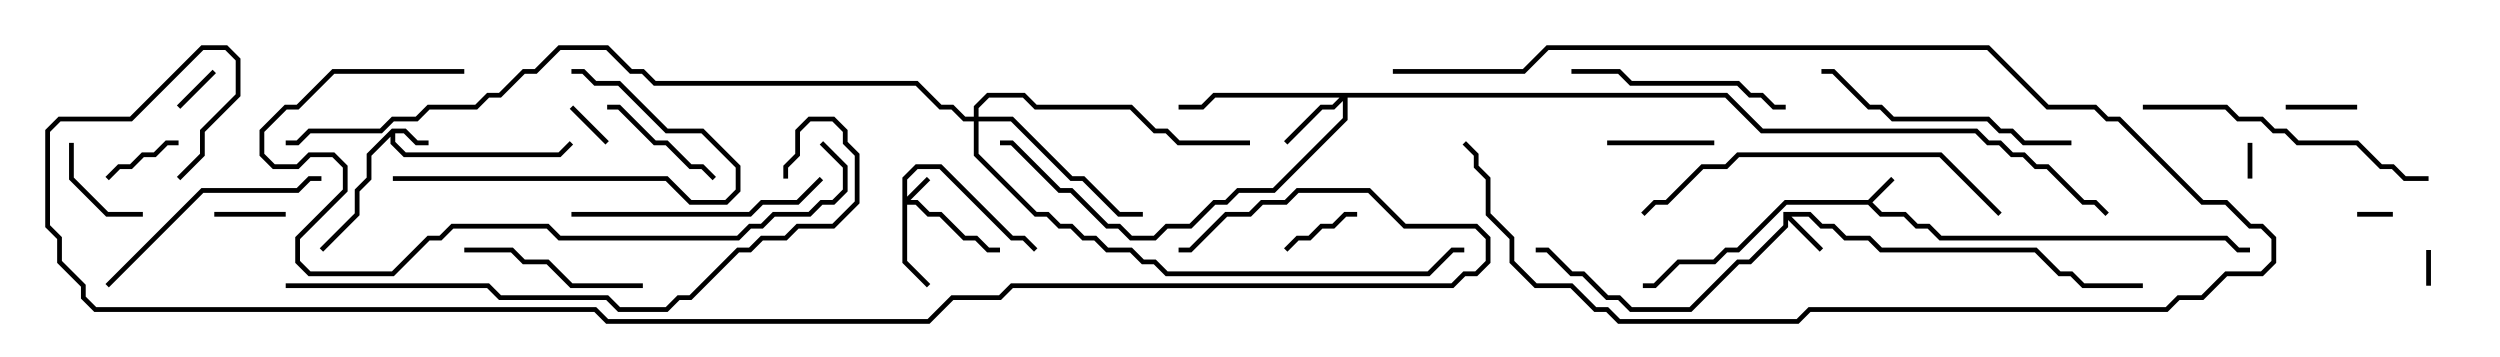 <svg version="1.1" width="105" height="15" xmlns="http://www.w3.org/2000/svg"><path d="M78.459,8.4L79.429,7.429L79.571,7.571L78.641,8.5L79.041,8.9L80.041,8.9L80.541,9.4L81.041,9.4L81.541,9.9L93.541,9.9L94.041,10.4L94.5,10.4L94.5,10.6L93.959,10.6L93.459,10.1L81.459,10.1L80.959,9.6L80.459,9.6L79.959,9.1L78.959,9.1L78.459,8.6L75.041,8.6L73.041,10.6L72.541,10.6L72.041,11.1L70.541,11.1L69.541,12.1L69,12.1L69,11.9L69.459,11.9L70.459,10.9L71.959,10.9L72.459,10.4L72.959,10.4L74.959,8.4z" stroke="none"/><path d="M16.459,5.4L17.041,5.4L17.541,5.9L18,5.9L18,6.1L17.459,6.1L16.959,5.6L16.6,5.6L16.6,5.959L17.041,6.4L23.459,6.4L23.929,5.929L24.071,6.071L23.541,6.6L16.959,6.6L16.4,6.041L16.4,5.741L15.6,6.541L15.6,7.541L15.1,8.041L15.1,9.041L13.571,10.571L13.429,10.429L14.9,8.959L14.9,7.959L15.4,7.459L15.4,6.459z" stroke="none"/><path d="M74.9,8.9L76.041,8.9L76.541,9.4L77.041,9.4L77.541,9.9L78.541,9.9L79.041,10.4L85.541,10.4L86.541,11.4L87.041,11.4L87.541,11.9L90,11.9L90,12.1L87.459,12.1L86.959,11.6L86.459,11.6L85.459,10.6L78.959,10.6L78.459,10.1L77.459,10.1L76.959,9.6L76.459,9.6L75.959,9.1L75.241,9.1L76.571,10.429L76.429,10.571L75.1,9.241L75.1,9.541L73.541,11.1L73.041,11.1L71.041,13.1L68.459,13.1L67.959,12.6L67.459,12.6L66.459,11.6L65.959,11.6L64.959,10.6L64.5,10.6L64.5,10.4L65.041,10.4L66.041,11.4L66.541,11.4L67.541,12.4L68.041,12.4L68.541,12.9L70.959,12.9L72.959,10.9L73.459,10.9L74.9,9.459z" stroke="none"/><path d="M37.9,7.459L38.459,6.9L39.541,6.9L42.541,9.9L43.041,9.9L43.571,10.429L43.429,10.571L42.959,10.1L42.459,10.1L39.459,7.1L38.541,7.1L38.1,7.541L38.1,8.259L38.929,7.429L39.071,7.571L38.241,8.4L38.541,8.4L39.041,8.9L39.541,8.9L40.541,9.9L41.041,9.9L41.541,10.4L42,10.4L42,10.6L41.459,10.6L40.959,10.1L40.459,10.1L39.459,9.1L38.959,9.1L38.459,8.6L38.1,8.6L38.1,10.959L39.071,11.929L38.929,12.071L37.9,11.041z" stroke="none"/><path d="M72.541,3.9L74.041,5.4L83.041,5.4L83.541,5.9L84.041,5.9L84.541,6.4L85.041,6.4L85.541,6.9L86.041,6.9L87.541,8.4L88.041,8.4L88.571,8.929L88.429,9.071L87.959,8.6L87.459,8.6L85.959,7.1L85.459,7.1L84.959,6.6L84.459,6.6L83.959,6.1L83.459,6.1L82.959,5.6L73.959,5.6L72.459,4.1L56.6,4.1L56.6,5.041L53.541,8.1L52.041,8.1L51.541,8.6L51.041,8.6L50.041,9.6L49.041,9.6L48.541,10.1L47.459,10.1L46.959,9.6L46.459,9.6L44.959,8.1L44.459,8.1L42.459,6.1L42,6.1L42,5.9L42.541,5.9L44.541,7.9L45.041,7.9L46.541,9.4L47.041,9.4L47.541,9.9L48.459,9.9L48.959,9.4L49.959,9.4L50.959,8.4L51.459,8.4L51.959,7.9L53.459,7.9L56.4,4.959L56.4,4.241L56.041,4.6L55.541,4.6L54.071,6.071L53.929,5.929L55.459,4.4L55.959,4.4L56.259,4.1L51.041,4.1L50.541,4.6L49.5,4.6L49.5,4.4L50.459,4.4L50.959,3.9z" stroke="none"/><path d="M40.9,4.9L40.9,4.459L41.459,3.9L43.041,3.9L43.541,4.4L47.541,4.4L48.541,5.4L49.041,5.4L49.541,5.9L52.5,5.9L52.5,6.1L49.459,6.1L48.959,5.6L48.459,5.6L47.459,4.6L43.459,4.6L42.959,4.1L41.541,4.1L41.1,4.541L41.1,4.9L42.541,4.9L45.041,7.4L45.541,7.4L47.041,8.9L48,8.9L48,9.1L46.959,9.1L45.459,7.6L44.959,7.6L42.459,5.1L41.1,5.1L41.1,6.459L43.541,8.9L44.041,8.9L44.541,9.4L45.041,9.4L45.541,9.9L46.041,9.9L46.541,10.4L47.541,10.4L48.041,10.9L48.541,10.9L49.041,11.4L59.959,11.4L60.959,10.4L61.5,10.4L61.5,10.6L61.041,10.6L60.041,11.6L48.959,11.6L48.459,11.1L47.959,11.1L47.459,10.6L46.459,10.6L45.959,10.1L45.459,10.1L44.959,9.6L44.459,9.6L43.959,9.1L43.459,9.1L40.9,6.541L40.9,5.1L40.459,5.1L39.959,4.6L39.459,4.6L38.459,3.6L27.459,3.6L26.959,3.1L26.459,3.1L25.459,2.1L23.541,2.1L22.541,3.1L22.041,3.1L21.041,4.1L20.541,4.1L20.041,4.6L18.041,4.6L17.541,5.1L16.541,5.1L16.041,5.6L13.041,5.6L12.541,6.1L12,6.1L12,5.9L12.459,5.9L12.959,5.4L15.959,5.4L16.459,4.9L17.459,4.9L17.959,4.4L19.959,4.4L20.459,3.9L20.959,3.9L21.959,2.9L22.459,2.9L23.459,1.9L25.541,1.9L26.541,2.9L27.041,2.9L27.541,3.4L38.541,3.4L39.541,4.4L40.041,4.4L40.541,4.9z" stroke="none"/><path d="M102.1,12L101.9,12L101.9,10.5L102.1,10.5z" stroke="none"/><path d="M94.6,7.5L94.4,7.5L94.4,6L94.6,6z" stroke="none"/><path d="M99,9.1L99,8.9L100.5,8.9L100.5,9.1z" stroke="none"/><path d="M7.571,4.571L7.429,4.429L8.929,2.929L9.071,3.071z" stroke="none"/><path d="M23.929,4.571L24.071,4.429L25.571,5.929L25.429,6.071z" stroke="none"/><path d="M9,9.1L9,8.9L12,8.9L12,9.1z" stroke="none"/><path d="M96,4.6L96,4.4L99,4.4L99,4.6z" stroke="none"/><path d="M54.071,10.571L53.929,10.429L54.459,9.9L54.959,9.9L55.459,9.4L55.959,9.4L56.459,8.9L57,8.9L57,9.1L56.541,9.1L56.041,9.6L55.541,9.6L55.041,10.1L54.541,10.1z" stroke="none"/><path d="M4.571,7.571L4.429,7.429L4.959,6.9L5.459,6.9L5.959,6.4L6.459,6.4L6.959,5.9L7.5,5.9L7.5,6.1L7.041,6.1L6.541,6.6L6.041,6.6L5.541,7.1L5.041,7.1z" stroke="none"/><path d="M58.5,3.1L58.5,2.9L63.959,2.9L64.959,1.9L83.541,1.9L86.041,4.4L88.041,4.4L88.541,4.9L89.041,4.9L92.541,8.4L93.541,8.4L94.541,9.4L95.041,9.4L95.6,9.959L95.6,11.041L95.041,11.6L93.541,11.6L92.541,12.6L91.541,12.6L91.041,13.1L76.041,13.1L75.541,13.6L67.959,13.6L67.459,13.1L66.959,13.1L65.959,12.1L64.459,12.1L63.4,11.041L63.4,10.041L62.4,9.041L62.4,7.541L61.9,7.041L61.9,6.541L61.429,6.071L61.571,5.929L62.1,6.459L62.1,6.959L62.6,7.459L62.6,8.959L63.6,9.959L63.6,10.959L64.541,11.9L66.041,11.9L67.041,12.9L67.541,12.9L68.041,13.4L75.459,13.4L75.959,12.9L90.959,12.9L91.459,12.4L92.459,12.4L93.459,11.4L94.959,11.4L95.4,10.959L95.4,10.041L94.959,9.6L94.459,9.6L93.459,8.6L92.459,8.6L88.959,5.1L88.459,5.1L87.959,4.6L85.959,4.6L83.459,2.1L65.041,2.1L64.041,3.1z" stroke="none"/><path d="M2.9,6L3.1,6L3.1,7.459L4.541,8.9L6,8.9L6,9.1L4.459,9.1L2.9,7.541z" stroke="none"/><path d="M72,5.9L72,6.1L67.5,6.1L67.5,5.9z" stroke="none"/><path d="M30.071,7.429L29.929,7.571L29.459,7.1L28.959,7.1L27.959,6.1L27.459,6.1L25.959,4.6L25.5,4.6L25.5,4.4L26.041,4.4L27.541,5.9L28.041,5.9L29.041,6.9L29.541,6.9z" stroke="none"/><path d="M27,11.9L27,12.1L23.959,12.1L22.959,11.1L21.959,11.1L21.459,10.6L19.5,10.6L19.5,10.4L21.541,10.4L22.041,10.9L23.041,10.9L24.041,11.9z" stroke="none"/><path d="M16.5,7.6L16.5,7.4L28.041,7.4L29.041,8.4L30.459,8.4L30.9,7.959L30.9,7.041L29.459,5.6L27.959,5.6L25.959,3.6L24.959,3.6L24.459,3.1L24,3.1L24,2.9L24.541,2.9L25.041,3.4L26.041,3.4L28.041,5.4L29.541,5.4L31.1,6.959L31.1,8.041L30.541,8.6L28.959,8.6L27.959,7.6z" stroke="none"/><path d="M75,4.4L75,4.6L74.459,4.6L73.959,4.1L73.459,4.1L72.959,3.6L68.459,3.6L67.959,3.1L66,3.1L66,2.9L68.041,2.9L68.541,3.4L73.041,3.4L73.541,3.9L74.041,3.9L74.541,4.4z" stroke="none"/><path d="M4.571,12.071L4.429,11.929L8.459,7.9L12.459,7.9L12.959,7.4L13.5,7.4L13.5,7.6L13.041,7.6L12.541,8.1L8.541,8.1z" stroke="none"/><path d="M24,9.1L24,8.9L31.459,8.9L31.959,8.4L33.459,8.4L34.429,7.429L34.571,7.571L33.541,8.6L32.041,8.6L31.541,9.1z" stroke="none"/><path d="M87,5.9L87,6.1L84.959,6.1L84.459,5.6L83.959,5.6L83.459,5.1L79.459,5.1L78.959,4.6L78.459,4.6L76.959,3.1L76.5,3.1L76.5,2.9L77.041,2.9L78.541,4.4L79.041,4.4L79.541,4.9L83.541,4.9L84.041,5.4L84.541,5.4L85.041,5.9z" stroke="none"/><path d="M90,4.6L90,4.4L93.541,4.4L94.041,4.9L95.041,4.9L95.541,5.4L96.041,5.4L96.541,5.9L99.041,5.9L100.041,6.9L100.541,6.9L101.041,7.4L102,7.4L102,7.6L100.959,7.6L100.459,7.1L99.959,7.1L98.959,6.1L96.459,6.1L95.959,5.6L95.459,5.6L94.959,5.1L93.959,5.1L93.459,4.6z" stroke="none"/><path d="M84.071,8.929L83.929,9.071L81.459,6.6L73.041,6.6L72.541,7.1L71.541,7.1L70.041,8.6L69.541,8.6L69.071,9.071L68.929,8.929L69.459,8.4L69.959,8.4L71.459,6.9L72.459,6.9L72.959,6.4L81.541,6.4z" stroke="none"/><path d="M19.5,2.9L19.5,3.1L14.041,3.1L12.541,4.6L12.041,4.6L11.1,5.541L11.1,6.459L11.541,6.9L12.459,6.9L12.959,6.4L14.041,6.4L14.6,6.959L14.6,8.041L12.6,10.041L12.6,10.959L13.041,11.4L16.459,11.4L17.959,9.9L18.459,9.9L18.959,9.4L23.041,9.4L23.541,9.9L30.959,9.9L31.459,9.4L31.959,9.4L32.459,8.9L33.959,8.9L34.459,8.4L34.959,8.4L35.4,7.959L35.4,7.041L34.429,6.071L34.571,5.929L35.6,6.959L35.6,8.041L35.041,8.6L34.541,8.6L34.041,9.1L32.541,9.1L32.041,9.6L31.541,9.6L31.041,10.1L23.459,10.1L22.959,9.6L19.041,9.6L18.541,10.1L18.041,10.1L16.541,11.6L12.959,11.6L12.4,11.041L12.4,9.959L14.4,7.959L14.4,7.041L13.959,6.6L13.041,6.6L12.541,7.1L11.459,7.1L10.9,6.541L10.9,5.459L11.959,4.4L12.459,4.4L13.959,2.9z" stroke="none"/><path d="M12,12.1L12,11.9L20.541,11.9L21.041,12.4L25.541,12.4L26.041,12.9L27.959,12.9L28.459,12.4L28.959,12.4L30.959,10.4L31.459,10.4L31.959,9.9L32.959,9.9L33.459,9.4L34.959,9.4L35.9,8.459L35.9,6.541L35.4,6.041L35.4,5.541L34.959,5.1L34.041,5.1L33.6,5.541L33.6,6.541L33.1,7.041L33.1,7.5L32.9,7.5L32.9,6.959L33.4,6.459L33.4,5.459L33.959,4.9L35.041,4.9L35.6,5.459L35.6,5.959L36.1,6.459L36.1,8.541L35.041,9.6L33.541,9.6L33.041,10.1L32.041,10.1L31.541,10.6L31.041,10.6L29.041,12.6L28.541,12.6L28.041,13.1L25.959,13.1L25.459,12.6L20.959,12.6L20.459,12.1z" stroke="none"/><path d="M7.571,7.571L7.429,7.429L8.4,6.459L8.4,5.459L9.9,3.959L9.9,2.541L9.459,2.1L8.541,2.1L5.541,5.1L2.541,5.1L2.1,5.541L2.1,9.459L2.6,9.959L2.6,10.959L3.6,11.959L3.6,12.459L4.041,12.9L25.041,12.9L25.541,13.4L38.959,13.4L39.959,12.4L41.959,12.4L42.459,11.9L60.959,11.9L61.459,11.4L61.959,11.4L62.4,10.959L62.4,10.041L61.959,9.6L58.959,9.6L57.459,8.1L54.541,8.1L54.041,8.6L53.041,8.6L52.541,9.1L51.541,9.1L50.041,10.6L49.5,10.6L49.5,10.4L49.959,10.4L51.459,8.9L52.459,8.9L52.959,8.4L53.959,8.4L54.459,7.9L57.541,7.9L59.041,9.4L62.041,9.4L62.6,9.959L62.6,11.041L62.041,11.6L61.541,11.6L61.041,12.1L42.541,12.1L42.041,12.6L40.041,12.6L39.041,13.6L25.459,13.6L24.959,13.1L3.959,13.1L3.4,12.541L3.4,12.041L2.4,11.041L2.4,10.041L1.9,9.541L1.9,5.459L2.459,4.9L5.459,4.9L8.459,1.9L9.541,1.9L10.1,2.459L10.1,4.041L8.6,5.541L8.6,6.541z" stroke="none"/></svg>